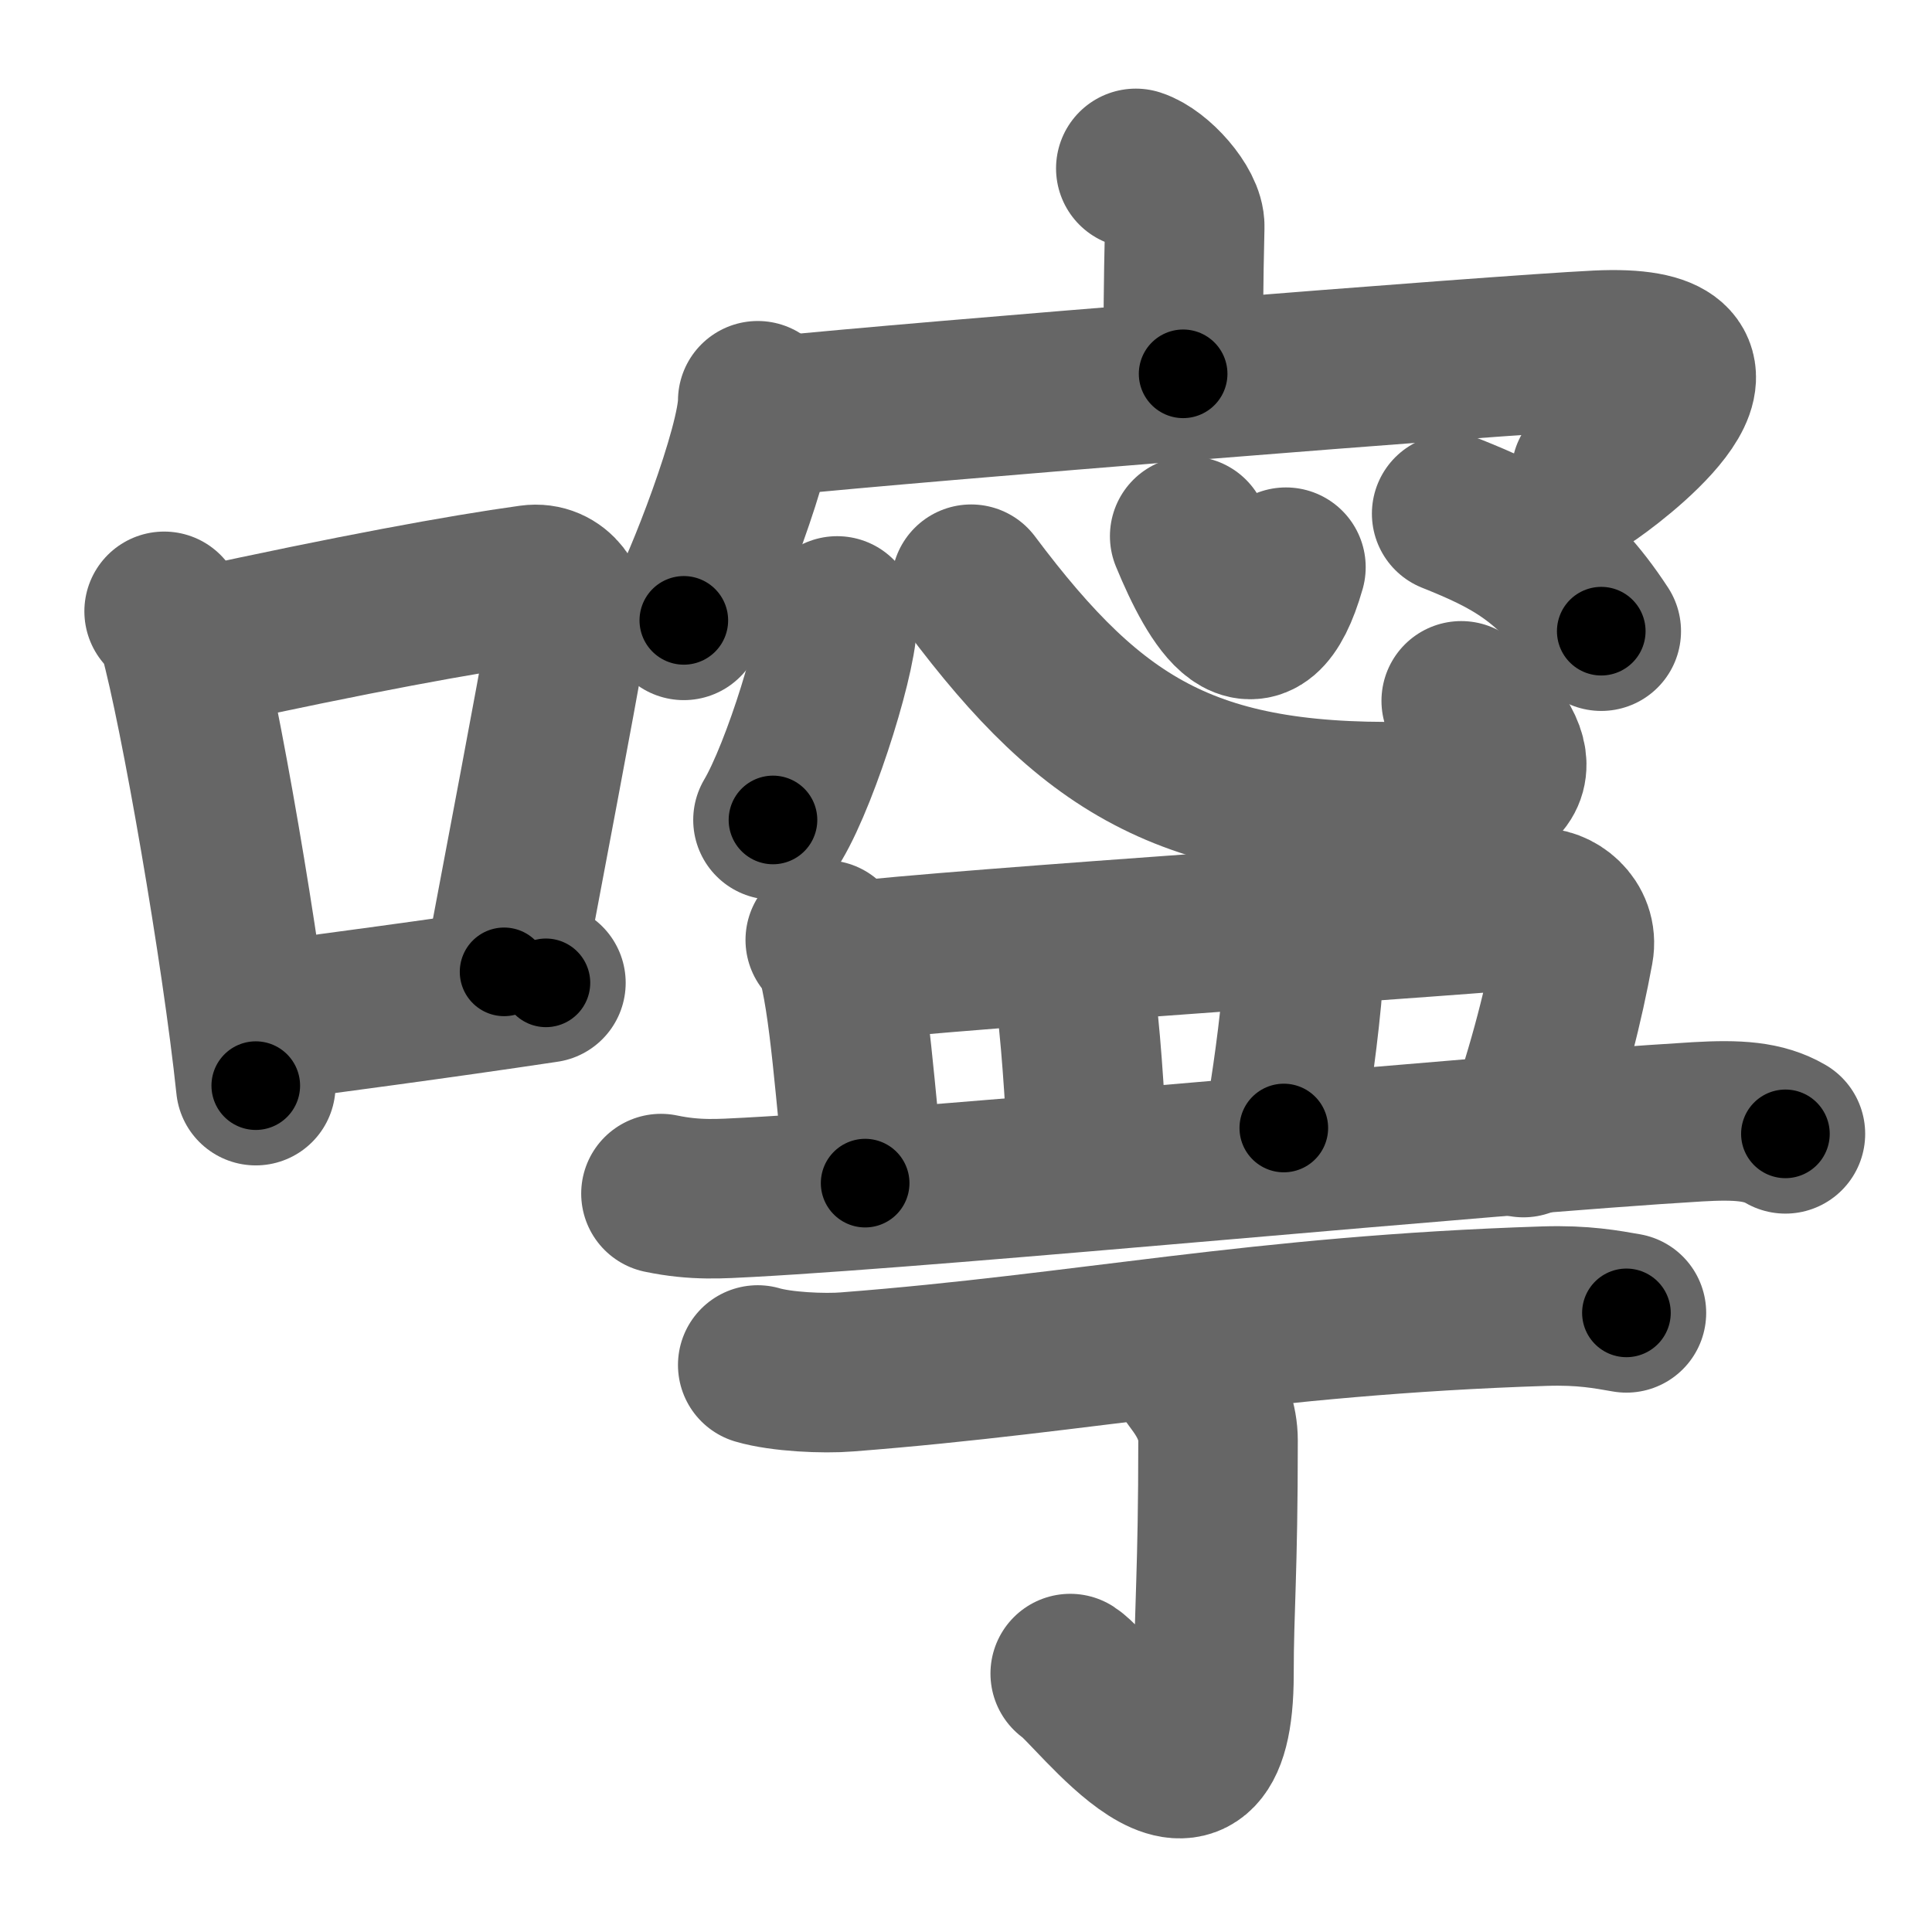 <svg xmlns="http://www.w3.org/2000/svg" width="109" height="109" viewBox="0 0 109 109" id="5680"><g fill="none" stroke="#666" stroke-width="9" stroke-linecap="round" stroke-linejoin="round"><g><g><path d="M9.26,34.49c0.34,0.43,0.69,0.78,0.83,1.32c1.17,4.23,3.54,17.84,4.34,25.44" /><path d="M11.37,36.52c8.55-1.86,14.61-2.98,18.58-3.53c1.45-0.2,2.32,1.2,2.11,2.4C31.2,40.33,29.72,48,28.44,54.83" /><path d="M14.12,57.77c4.66-0.63,10.28-1.36,16.68-2.32" /></g><g><g><path d="M64.08,9.5c1.15,0.37,2.79,2.21,2.76,3.29c-0.08,3.4-0.08,5.2-0.09,8.3" /><g><path d="M42.75,22.61c0,2.61-3.14,10.65-4.17,12.39" /><path d="M44.12,23.44c7.13-0.74,40.2-3.4,45.99-3.68c9.04-0.44,1.92,5.38-0.34,6.96" /></g></g><g><g><path d="M47.23,34.75c0.2,1.63-2.01,8.8-3.62,11.51" /><path d="M54.79,32.96c6.96,9.29,12.47,12.68,25.76,12.23c5.44-0.18,5.69-2.43,1.89-5.65" /><path d="M67.12,30.25c1.54,3.74,3.79,7.48,5.43,1.75" /><path d="M81.9,28.98c3.29,1.32,5.76,2.53,8.44,6.63" /></g><g><g><path d="M46.56,53.03c0.23,0.26,0.47,0.48,0.57,0.81c0.81,2.59,1.13,8.25,1.68,12.91" /><path d="M47.58,54.29c6.44-0.79,36.41-2.71,39.13-3.06c0.99-0.12,2.35,0.88,2.08,2.34c-0.56,3.04-1.35,6.27-2.84,10.61" /><path d="M59.97,54.34c0.53,0.66,0.63,1.16,0.74,2.1c0.38,3.04,0.55,7.02,0.67,8.5" /><path d="M72.69,53.26c0.56,0.99,0.87,1.84,0.75,3.02c-0.3,3.15-0.78,6.11-1.01,7.36" /><path d="M37.29,67.34c1.96,0.41,3.38,0.29,4.96,0.21c11.82-0.64,41.31-3.53,53.52-4.26c2.27-0.13,3.72-0.04,4.96,0.68" /></g></g><g><g><path d="M42.75,77.01c1.32,0.39,3.73,0.5,5.05,0.39c13.47-1.04,23.15-3.19,39.35-3.71c2.19-0.07,3.51,0.19,4.61,0.38" /></g><g><path d="M67.08,77.4c0.08,0.33,1.64,1.74,1.64,3.87c0,7.48-0.23,9.48-0.23,13.17c0,10.31-6.74,0.86-8.11-0.02" /></g></g></g></g></g></g><g fill="none" stroke="#000" stroke-width="5" stroke-linecap="round" stroke-linejoin="round"><g><g><path d="M9.26,34.49c0.34,0.43,0.69,0.78,0.83,1.32c1.17,4.23,3.54,17.84,4.34,25.44" stroke-dasharray="27.397" stroke-dashoffset="27.397"><animate attributeName="stroke-dashoffset" values="27.397;27.397;0" dur="0.274s" fill="freeze" begin="0s;5680.click" /></path><path d="M11.37,36.52c8.55-1.86,14.61-2.98,18.58-3.53c1.45-0.2,2.32,1.2,2.11,2.4C31.2,40.33,29.72,48,28.44,54.83" stroke-dasharray="42.419" stroke-dashoffset="42.419"><animate attributeName="stroke-dashoffset" values="42.419" fill="freeze" begin="5680.click" /><animate attributeName="stroke-dashoffset" values="42.419;42.419;0" keyTimes="0;0.393;1" dur="0.698s" fill="freeze" begin="0s;5680.click" /></path><path d="M14.12,57.77c4.66-0.63,10.28-1.36,16.68-2.32" stroke-dasharray="16.842" stroke-dashoffset="16.842"><animate attributeName="stroke-dashoffset" values="16.842" fill="freeze" begin="5680.click" /><animate attributeName="stroke-dashoffset" values="16.842;16.842;0" keyTimes="0;0.806;1" dur="0.866s" fill="freeze" begin="0s;5680.click" /></path></g><g><g><path d="M64.08,9.5c1.15,0.37,2.79,2.21,2.76,3.29c-0.08,3.4-0.08,5.2-0.09,8.3" stroke-dasharray="12.781" stroke-dashoffset="12.781"><animate attributeName="stroke-dashoffset" values="12.781" fill="freeze" begin="5680.click" /><animate attributeName="stroke-dashoffset" values="12.781;12.781;0" keyTimes="0;0.871;1" dur="0.994s" fill="freeze" begin="0s;5680.click" /></path><g><path d="M42.75,22.61c0,2.61-3.14,10.65-4.17,12.39" stroke-dasharray="13.135" stroke-dashoffset="13.135"><animate attributeName="stroke-dashoffset" values="13.135" fill="freeze" begin="5680.click" /><animate attributeName="stroke-dashoffset" values="13.135;13.135;0" keyTimes="0;0.884;1" dur="1.125s" fill="freeze" begin="0s;5680.click" /></path><path d="M44.12,23.44c7.13-0.74,40.2-3.4,45.99-3.68c9.04-0.44,1.92,5.38-0.34,6.96" stroke-dasharray="58.74" stroke-dashoffset="58.74"><animate attributeName="stroke-dashoffset" values="58.74" fill="freeze" begin="5680.click" /><animate attributeName="stroke-dashoffset" values="58.74;58.74;0" keyTimes="0;0.657;1" dur="1.712s" fill="freeze" begin="0s;5680.click" /></path></g></g><g><g><path d="M47.23,34.75c0.2,1.63-2.01,8.8-3.62,11.51" stroke-dasharray="12.146" stroke-dashoffset="12.146"><animate attributeName="stroke-dashoffset" values="12.146" fill="freeze" begin="5680.click" /><animate attributeName="stroke-dashoffset" values="12.146;12.146;0" keyTimes="0;0.934;1" dur="1.833s" fill="freeze" begin="0s;5680.click" /></path><path d="M54.79,32.96c6.96,9.29,12.47,12.68,25.76,12.23c5.44-0.18,5.69-2.43,1.89-5.65" stroke-dasharray="39.988" stroke-dashoffset="39.988"><animate attributeName="stroke-dashoffset" values="39.988" fill="freeze" begin="5680.click" /><animate attributeName="stroke-dashoffset" values="39.988;39.988;0" keyTimes="0;0.821;1" dur="2.233s" fill="freeze" begin="0s;5680.click" /></path><path d="M67.12,30.25c1.54,3.74,3.79,7.48,5.43,1.75" stroke-dasharray="9.803" stroke-dashoffset="9.803"><animate attributeName="stroke-dashoffset" values="9.803" fill="freeze" begin="5680.click" /><animate attributeName="stroke-dashoffset" values="9.803;9.803;0" keyTimes="0;0.958;1" dur="2.331s" fill="freeze" begin="0s;5680.click" /></path><path d="M81.9,28.98c3.29,1.32,5.76,2.53,8.44,6.63" stroke-dasharray="10.953" stroke-dashoffset="10.953"><animate attributeName="stroke-dashoffset" values="10.953" fill="freeze" begin="5680.click" /><animate attributeName="stroke-dashoffset" values="10.953;10.953;0" keyTimes="0;0.955;1" dur="2.441s" fill="freeze" begin="0s;5680.click" /></path></g><g><g><path d="M46.56,53.03c0.23,0.26,0.47,0.48,0.57,0.81c0.81,2.59,1.13,8.25,1.68,12.91" stroke-dasharray="14.033" stroke-dashoffset="14.033"><animate attributeName="stroke-dashoffset" values="14.033" fill="freeze" begin="5680.click" /><animate attributeName="stroke-dashoffset" values="14.033;14.033;0" keyTimes="0;0.946;1" dur="2.581s" fill="freeze" begin="0s;5680.click" /></path><path d="M47.58,54.29c6.44-0.79,36.41-2.71,39.13-3.06c0.99-0.12,2.35,0.88,2.08,2.34c-0.56,3.04-1.35,6.27-2.84,10.61" stroke-dasharray="53.848" stroke-dashoffset="53.848"><animate attributeName="stroke-dashoffset" values="53.848" fill="freeze" begin="5680.click" /><animate attributeName="stroke-dashoffset" values="53.848;53.848;0" keyTimes="0;0.828;1" dur="3.119s" fill="freeze" begin="0s;5680.click" /></path><path d="M59.97,54.34c0.53,0.66,0.63,1.16,0.74,2.1c0.38,3.04,0.55,7.02,0.67,8.5" stroke-dasharray="10.794" stroke-dashoffset="10.794"><animate attributeName="stroke-dashoffset" values="10.794" fill="freeze" begin="5680.click" /><animate attributeName="stroke-dashoffset" values="10.794;10.794;0" keyTimes="0;0.967;1" dur="3.227s" fill="freeze" begin="0s;5680.click" /></path><path d="M72.69,53.26c0.56,0.99,0.87,1.84,0.75,3.02c-0.3,3.15-0.78,6.11-1.01,7.36" stroke-dasharray="10.602" stroke-dashoffset="10.602"><animate attributeName="stroke-dashoffset" values="10.602" fill="freeze" begin="5680.click" /><animate attributeName="stroke-dashoffset" values="10.602;10.602;0" keyTimes="0;0.968;1" dur="3.333s" fill="freeze" begin="0s;5680.click" /></path><path d="M37.29,67.34c1.96,0.41,3.38,0.29,4.96,0.21c11.82-0.64,41.31-3.53,53.52-4.26c2.27-0.13,3.72-0.04,4.96,0.68" stroke-dasharray="63.754" stroke-dashoffset="63.754"><animate attributeName="stroke-dashoffset" values="63.754" fill="freeze" begin="5680.click" /><animate attributeName="stroke-dashoffset" values="63.754;63.754;0" keyTimes="0;0.874;1" dur="3.812s" fill="freeze" begin="0s;5680.click" /></path></g></g><g><g><path d="M42.75,77.01c1.32,0.39,3.73,0.5,5.05,0.39c13.47-1.04,23.15-3.19,39.35-3.71c2.19-0.07,3.51,0.19,4.61,0.38" stroke-dasharray="49.26" stroke-dashoffset="49.26"><animate attributeName="stroke-dashoffset" values="49.26" fill="freeze" begin="5680.click" /><animate attributeName="stroke-dashoffset" values="49.26;49.26;0" keyTimes="0;0.885;1" dur="4.305s" fill="freeze" begin="0s;5680.click" /></path></g><g><path d="M67.08,77.4c0.08,0.33,1.64,1.74,1.64,3.87c0,7.48-0.23,9.48-0.23,13.17c0,10.31-6.74,0.86-8.11-0.02" stroke-dasharray="31.062" stroke-dashoffset="31.062"><animate attributeName="stroke-dashoffset" values="31.062" fill="freeze" begin="5680.click" /><animate attributeName="stroke-dashoffset" values="31.062;31.062;0" keyTimes="0;0.933;1" dur="4.616s" fill="freeze" begin="0s;5680.click" /></path></g></g></g></g></g></g></svg>
